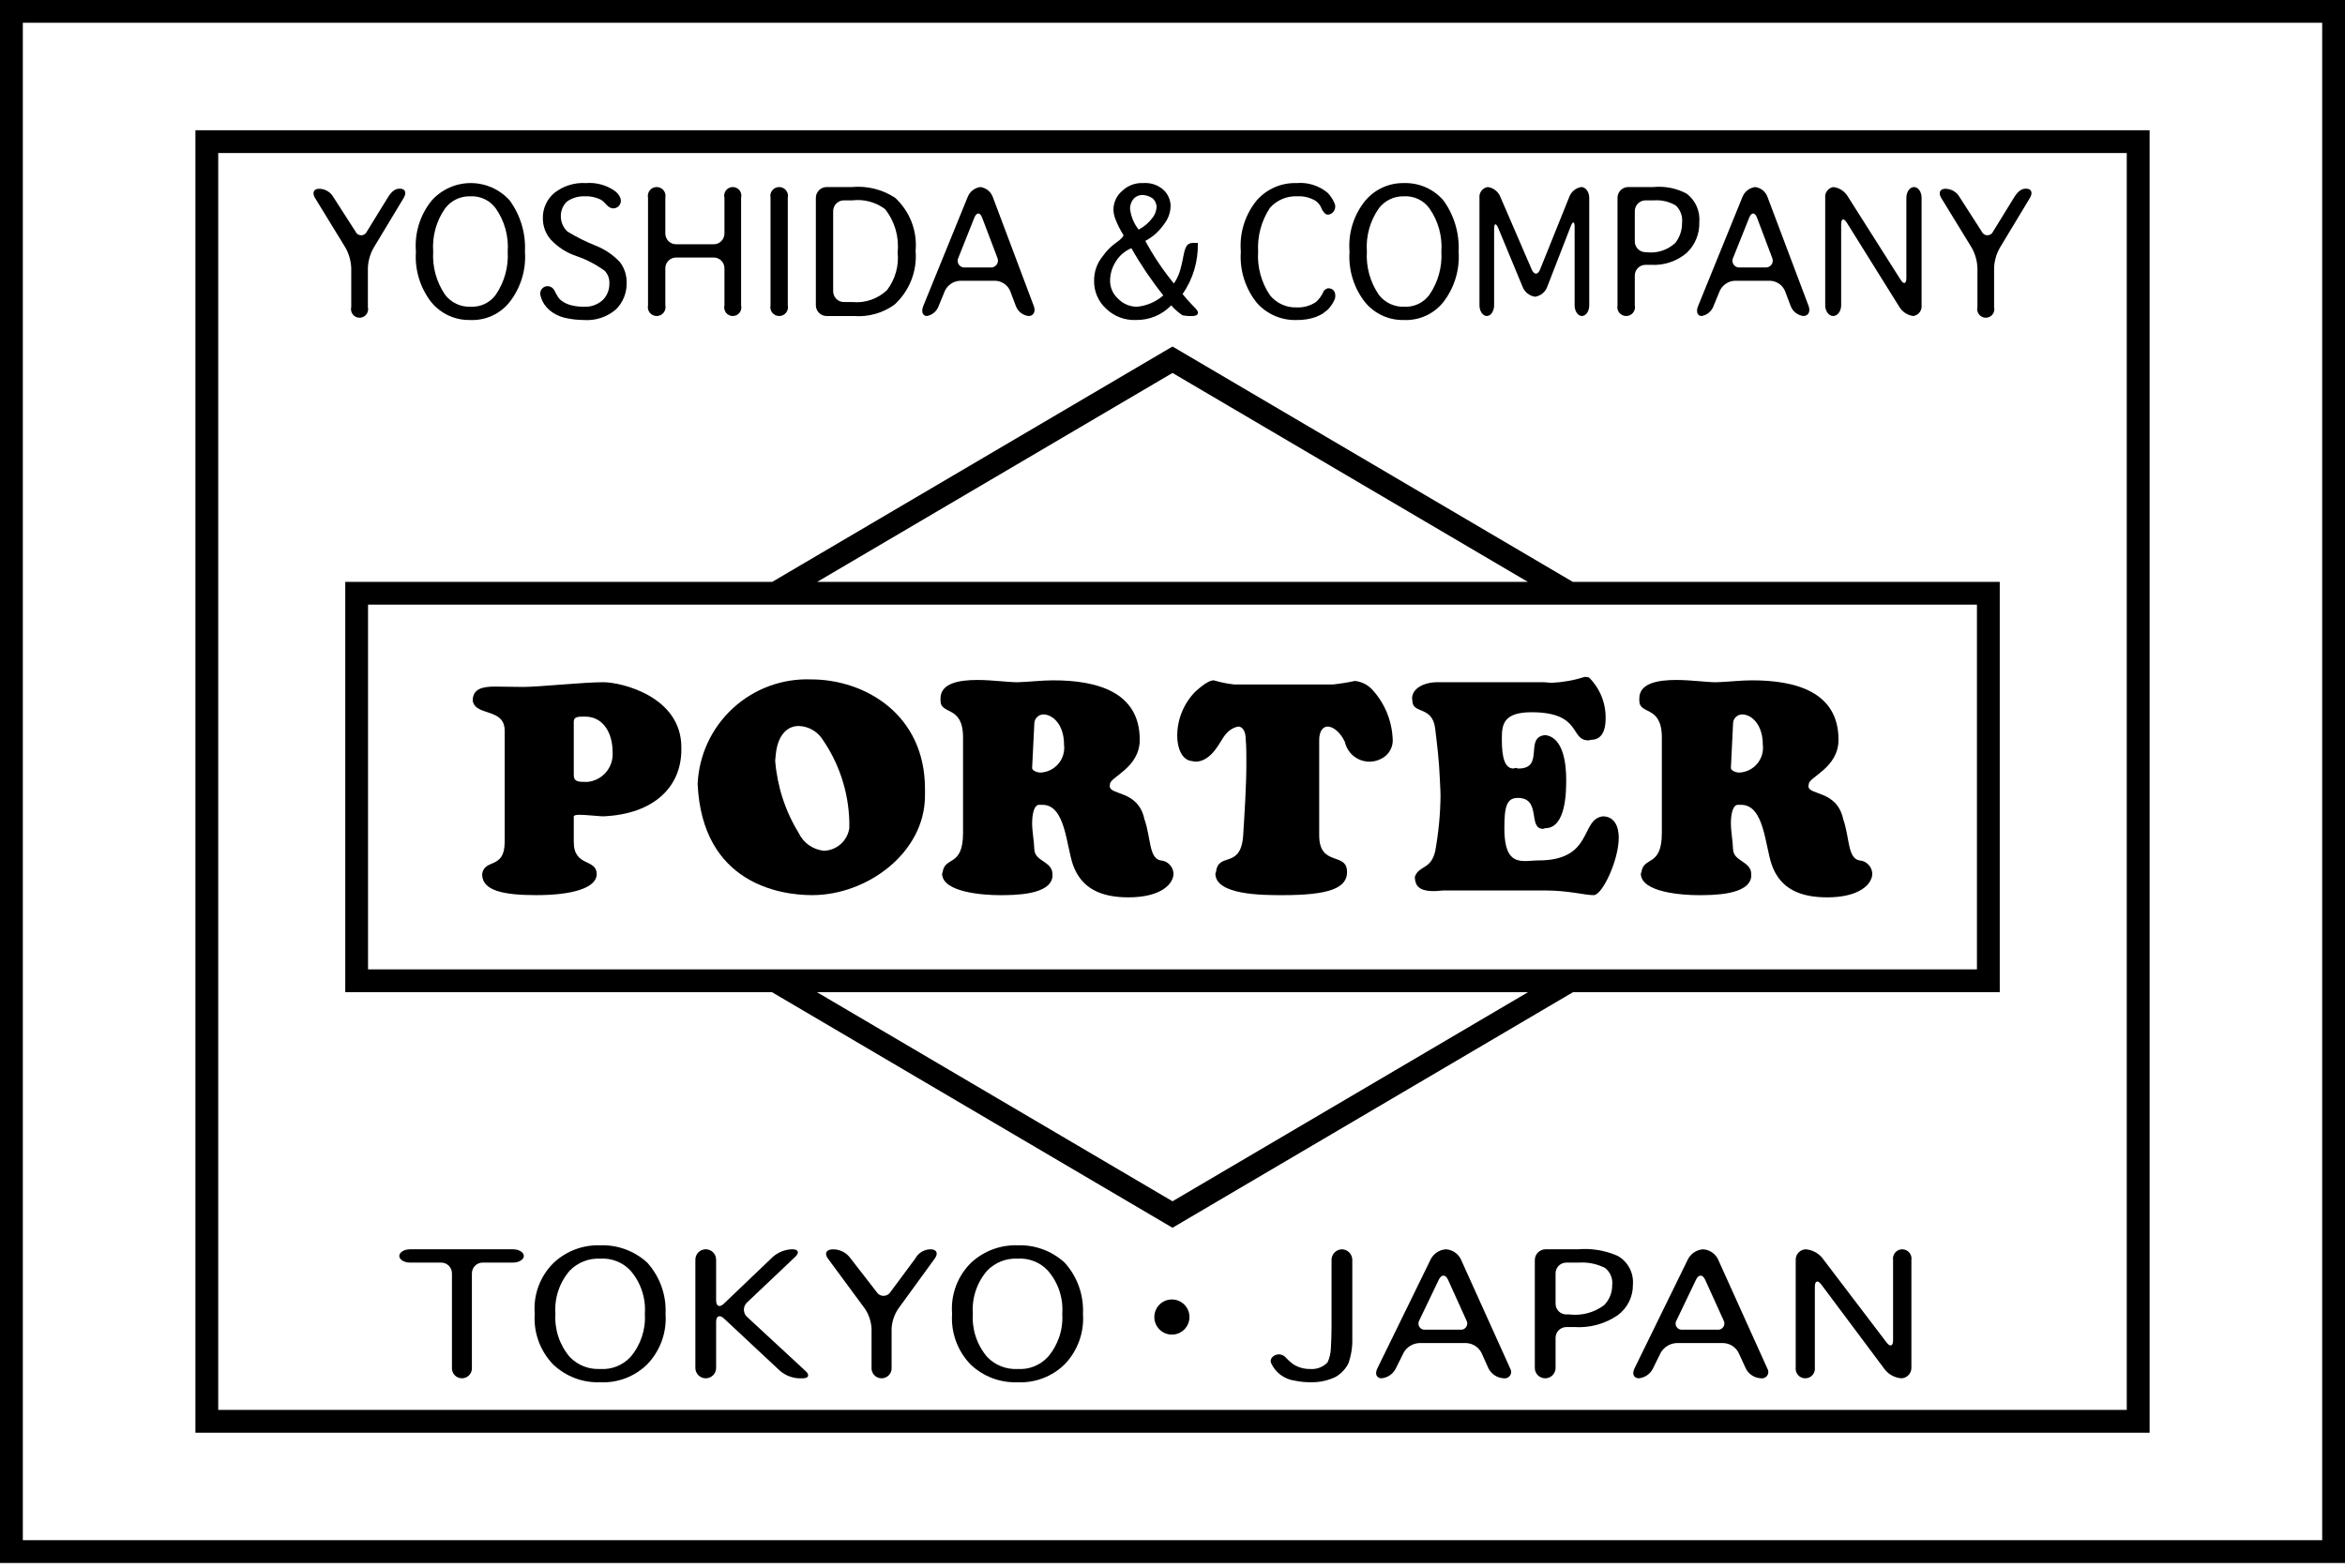 <svg width="154" height="103" viewBox="0 0 154 103" fill="none" xmlns="http://www.w3.org/2000/svg">
<g clip-path="url(#clip0_236_2)">
<path d="M40.715 17.224C40.267 16.74 39.714 16.366 39.099 16.128C38.463 15.873 37.85 15.566 37.265 15.209C37.128 15.081 37.018 14.926 36.943 14.754C36.868 14.581 36.83 14.395 36.831 14.207C36.827 14.029 36.86 13.851 36.928 13.686C36.995 13.521 37.096 13.371 37.223 13.246C37.554 13.009 37.952 12.886 38.358 12.894C38.734 12.871 39.111 12.946 39.449 13.113C39.764 13.282 39.852 13.602 40.201 13.684C40.285 13.696 40.371 13.687 40.45 13.656C40.53 13.626 40.601 13.577 40.656 13.512C40.711 13.447 40.748 13.369 40.765 13.286C40.782 13.202 40.777 13.116 40.751 13.035C40.672 12.814 40.521 12.628 40.321 12.505C39.781 12.144 39.135 11.975 38.488 12.025C37.732 11.977 36.985 12.211 36.392 12.682C36.152 12.886 35.962 13.141 35.834 13.428C35.705 13.715 35.643 14.027 35.651 14.342C35.647 14.856 35.832 15.353 36.171 15.739C36.638 16.24 37.224 16.614 37.875 16.827C38.532 17.055 39.151 17.379 39.713 17.788C39.818 17.899 39.899 18.03 39.952 18.173C40.004 18.317 40.027 18.469 40.018 18.621C40.023 18.823 39.987 19.024 39.912 19.212C39.837 19.4 39.724 19.57 39.58 19.712C39.409 19.866 39.209 19.984 38.992 20.058C38.775 20.133 38.545 20.163 38.316 20.147C38.044 20.15 37.773 20.118 37.51 20.05C37.503 20.05 37.497 20.048 37.49 20.046C37.276 19.99 37.075 19.895 36.896 19.765C36.856 19.738 36.818 19.708 36.782 19.676C36.535 19.427 36.461 19.094 36.309 18.944C36.235 18.869 36.139 18.82 36.035 18.804C35.931 18.788 35.825 18.805 35.733 18.855C35.64 18.905 35.566 18.983 35.521 19.078C35.477 19.174 35.464 19.281 35.486 19.384C35.549 19.665 35.679 19.927 35.865 20.147C35.944 20.242 36.032 20.328 36.127 20.405L36.13 20.411L36.135 20.413C36.255 20.51 36.385 20.594 36.523 20.663C36.548 20.677 36.577 20.689 36.603 20.701C36.732 20.763 36.867 20.814 37.006 20.853C37.035 20.861 37.185 20.895 37.185 20.895C37.557 20.975 37.936 21.016 38.316 21.019C38.701 21.05 39.088 21.004 39.455 20.884C39.822 20.765 40.162 20.573 40.454 20.32C40.683 20.093 40.863 19.82 40.983 19.52C41.103 19.22 41.16 18.899 41.151 18.576C41.164 18.089 41.011 17.612 40.715 17.224" fill="black"/>
<path d="M23.347 15.209C23.378 15.282 23.43 15.344 23.497 15.388C23.563 15.432 23.64 15.455 23.72 15.455C23.799 15.455 23.877 15.432 23.944 15.388C24.01 15.344 24.062 15.282 24.093 15.209L25.454 12.998C25.707 12.584 25.959 12.347 26.347 12.399C26.619 12.435 26.707 12.672 26.509 13.004L24.526 16.295C24.302 16.697 24.177 17.147 24.159 17.607V20.166C24.181 20.249 24.183 20.336 24.165 20.421C24.148 20.505 24.111 20.584 24.059 20.652C24.006 20.72 23.938 20.775 23.861 20.813C23.784 20.851 23.699 20.871 23.613 20.871C23.527 20.871 23.442 20.851 23.365 20.813C23.287 20.775 23.22 20.72 23.167 20.652C23.114 20.584 23.078 20.505 23.061 20.421C23.043 20.336 23.045 20.249 23.067 20.166V17.607C23.048 17.147 22.924 16.698 22.704 16.295L20.685 12.998C20.485 12.669 20.604 12.399 20.952 12.399C21.148 12.399 21.339 12.452 21.507 12.552C21.675 12.651 21.813 12.794 21.906 12.966L23.347 15.209Z" fill="black"/>
<path d="M130.143 15.209C130.174 15.282 130.226 15.344 130.292 15.388C130.359 15.432 130.436 15.455 130.516 15.455C130.595 15.455 130.673 15.432 130.739 15.388C130.806 15.344 130.858 15.282 130.889 15.209L132.25 12.998C132.503 12.584 132.755 12.347 133.143 12.399C133.415 12.435 133.502 12.672 133.305 13.004L131.322 16.295C131.098 16.697 130.973 17.147 130.955 17.607V20.166C130.977 20.249 130.979 20.336 130.961 20.421C130.944 20.505 130.907 20.584 130.855 20.652C130.802 20.72 130.734 20.775 130.657 20.813C130.58 20.851 130.495 20.871 130.409 20.871C130.323 20.871 130.238 20.851 130.161 20.813C130.083 20.775 130.016 20.72 129.963 20.652C129.91 20.584 129.874 20.505 129.856 20.421C129.839 20.336 129.841 20.249 129.862 20.166V17.607C129.844 17.147 129.72 16.698 129.5 16.295L127.481 12.998C127.28 12.669 127.4 12.399 127.748 12.399C127.943 12.399 128.135 12.452 128.303 12.552C128.471 12.651 128.609 12.794 128.702 12.966L130.143 15.209Z" fill="black"/>
<path d="M33.467 19.84C34.202 18.897 34.561 17.715 34.474 16.523C34.535 15.319 34.18 14.132 33.467 13.16C33.145 12.803 32.751 12.517 32.311 12.322C31.871 12.126 31.395 12.025 30.914 12.025C30.432 12.025 29.956 12.126 29.517 12.322C29.077 12.517 28.683 12.803 28.36 13.16C27.589 14.103 27.214 15.309 27.314 16.523C27.229 17.714 27.586 18.895 28.317 19.84C28.627 20.22 29.022 20.525 29.469 20.73C29.916 20.934 30.404 21.033 30.895 21.02C31.387 21.04 31.876 20.943 32.323 20.738C32.77 20.533 33.162 20.225 33.467 19.84H33.467ZM29.234 19.366C28.662 18.532 28.386 17.531 28.448 16.523C28.376 15.514 28.653 14.512 29.234 13.684C29.427 13.429 29.679 13.224 29.968 13.087C30.258 12.949 30.576 12.883 30.895 12.895C31.216 12.878 31.535 12.941 31.825 13.079C32.115 13.216 32.365 13.425 32.554 13.684C33.135 14.511 33.413 15.514 33.342 16.523C33.403 17.532 33.126 18.532 32.554 19.366C32.364 19.624 32.114 19.831 31.824 19.967C31.534 20.104 31.215 20.166 30.895 20.147C30.576 20.16 30.259 20.095 29.97 19.959C29.68 19.823 29.428 19.619 29.234 19.366" fill="black"/>
<path d="M48.669 20.053C48.69 20.137 48.693 20.224 48.675 20.308C48.658 20.392 48.621 20.472 48.569 20.54C48.516 20.608 48.448 20.663 48.371 20.701C48.294 20.738 48.209 20.758 48.123 20.758C48.037 20.758 47.952 20.738 47.874 20.701C47.797 20.663 47.73 20.608 47.677 20.54C47.624 20.472 47.588 20.392 47.57 20.308C47.553 20.224 47.555 20.137 47.576 20.053V17.619C47.576 17.433 47.502 17.255 47.37 17.123C47.239 16.991 47.061 16.916 46.875 16.915H44.394C44.208 16.916 44.03 16.991 43.899 17.123C43.768 17.255 43.694 17.433 43.693 17.619V20.053C43.712 20.138 43.711 20.226 43.691 20.311C43.671 20.395 43.632 20.474 43.578 20.542C43.523 20.609 43.454 20.664 43.376 20.701C43.298 20.739 43.212 20.758 43.125 20.758C43.038 20.758 42.953 20.739 42.874 20.701C42.796 20.664 42.727 20.609 42.673 20.542C42.618 20.474 42.579 20.395 42.559 20.311C42.539 20.226 42.539 20.138 42.557 20.053V12.994C42.538 12.909 42.539 12.821 42.559 12.736C42.578 12.651 42.617 12.572 42.671 12.504C42.726 12.436 42.795 12.381 42.874 12.343C42.952 12.306 43.038 12.286 43.125 12.286C43.212 12.286 43.298 12.306 43.377 12.343C43.455 12.381 43.525 12.436 43.579 12.504C43.633 12.572 43.672 12.651 43.692 12.736C43.712 12.821 43.712 12.909 43.693 12.994V15.338C43.693 15.524 43.767 15.703 43.898 15.835C44.029 15.968 44.207 16.043 44.394 16.045H46.875C47.061 16.044 47.24 15.969 47.371 15.836C47.503 15.703 47.576 15.524 47.576 15.338V12.994C47.554 12.91 47.552 12.823 47.569 12.738C47.586 12.654 47.623 12.574 47.676 12.506C47.728 12.437 47.796 12.382 47.874 12.344C47.951 12.306 48.036 12.286 48.123 12.286C48.209 12.286 48.294 12.306 48.372 12.344C48.449 12.382 48.517 12.437 48.57 12.506C48.622 12.574 48.659 12.654 48.676 12.738C48.693 12.823 48.691 12.91 48.669 12.994V20.053Z" fill="black"/>
<path d="M51.735 20.053C51.754 20.138 51.753 20.226 51.733 20.311C51.713 20.395 51.675 20.474 51.62 20.542C51.566 20.609 51.497 20.664 51.419 20.701C51.341 20.739 51.255 20.758 51.168 20.758C51.082 20.758 50.996 20.739 50.918 20.701C50.839 20.664 50.77 20.609 50.716 20.542C50.662 20.474 50.623 20.395 50.603 20.311C50.584 20.226 50.583 20.138 50.602 20.053V12.994C50.583 12.909 50.583 12.821 50.602 12.736C50.622 12.651 50.661 12.572 50.715 12.504C50.769 12.436 50.838 12.381 50.917 12.343C50.995 12.306 51.081 12.286 51.168 12.286C51.255 12.286 51.341 12.306 51.42 12.343C51.498 12.381 51.567 12.436 51.622 12.504C51.676 12.572 51.715 12.651 51.734 12.736C51.754 12.821 51.754 12.909 51.735 12.994V20.053Z" fill="black"/>
<path d="M58.734 20.018C59.222 19.575 59.602 19.024 59.844 18.411C60.086 17.797 60.184 17.136 60.13 16.478C60.188 15.831 60.097 15.179 59.862 14.574C59.627 13.968 59.256 13.425 58.776 12.986C57.937 12.439 56.938 12.193 55.941 12.286H54.287C54.099 12.286 53.919 12.361 53.786 12.494C53.653 12.627 53.578 12.807 53.578 12.995V20.053C53.579 20.24 53.654 20.419 53.787 20.552C53.92 20.683 54.099 20.758 54.287 20.758H56.069C57.017 20.832 57.96 20.57 58.734 20.018L58.734 20.018ZM58.118 13.73C58.756 14.53 59.054 15.548 58.95 16.566C59.044 17.454 58.795 18.344 58.254 19.054C57.954 19.34 57.596 19.558 57.204 19.694C56.812 19.83 56.396 19.88 55.983 19.84H55.42C55.233 19.84 55.054 19.765 54.922 19.633C54.791 19.501 54.716 19.322 54.715 19.136V13.864C54.716 13.678 54.791 13.499 54.923 13.367C55.055 13.235 55.233 13.161 55.42 13.16H55.983C56.741 13.071 57.505 13.275 58.118 13.73" fill="black"/>
<path d="M65.201 12.947C65.138 12.772 65.029 12.618 64.884 12.501C64.74 12.385 64.566 12.31 64.382 12.286C64.198 12.31 64.023 12.383 63.877 12.497C63.731 12.611 63.619 12.762 63.551 12.935L60.631 20.105C60.486 20.465 60.591 20.758 60.871 20.758C61.045 20.726 61.206 20.65 61.341 20.536C61.476 20.423 61.579 20.276 61.639 20.111L62.057 19.095C62.147 18.909 62.285 18.75 62.457 18.635C62.629 18.521 62.829 18.454 63.035 18.443H65.382C65.587 18.454 65.784 18.522 65.953 18.638C66.121 18.755 66.254 18.916 66.336 19.104L66.712 20.099C66.777 20.275 66.889 20.43 67.037 20.547C67.185 20.663 67.362 20.736 67.549 20.758C67.876 20.758 68.028 20.461 67.89 20.099L65.201 12.947ZM65.491 16.912C65.527 16.985 65.544 17.067 65.538 17.149C65.532 17.23 65.504 17.309 65.457 17.376C65.41 17.444 65.346 17.497 65.271 17.531C65.196 17.564 65.113 17.577 65.032 17.568H63.384C63.303 17.578 63.221 17.565 63.147 17.531C63.073 17.497 63.009 17.444 62.964 17.376C62.918 17.308 62.892 17.23 62.889 17.148C62.886 17.067 62.905 16.986 62.945 16.915L63.989 14.292C64.138 13.931 64.366 13.934 64.499 14.298L65.491 16.912Z" fill="black"/>
<path d="M76.396 19.404C75.918 19.821 75.323 20.081 74.692 20.146C74.456 20.151 74.222 20.107 74.004 20.016C73.786 19.925 73.589 19.79 73.426 19.62C73.255 19.467 73.119 19.279 73.029 19.068C72.938 18.857 72.894 18.63 72.901 18.4C72.911 17.985 73.031 17.579 73.248 17.225C73.488 16.81 73.857 16.486 74.3 16.303C74.917 17.39 75.617 18.426 76.396 19.404ZM77.647 20.706C77.865 20.752 78.088 20.769 78.311 20.758C78.697 20.758 78.788 20.533 78.516 20.262C78.516 20.262 78.011 19.753 77.662 19.316C78.346 18.331 78.696 17.153 78.663 15.954H78.364C77.979 15.954 77.843 16.183 77.738 16.715C77.692 16.945 77.617 17.341 77.528 17.658C77.442 18.002 77.294 18.328 77.093 18.621C76.378 17.752 75.749 16.815 75.214 15.824C75.705 15.565 76.125 15.19 76.438 14.732C76.717 14.385 76.872 13.954 76.876 13.509C76.87 13.311 76.825 13.116 76.742 12.936C76.66 12.756 76.542 12.594 76.396 12.46C76.217 12.305 76.01 12.186 75.785 12.111C75.56 12.037 75.323 12.007 75.086 12.024C74.829 12.011 74.573 12.05 74.332 12.14C74.091 12.23 73.872 12.369 73.687 12.548C73.51 12.699 73.367 12.886 73.27 13.098C73.172 13.309 73.121 13.539 73.121 13.772C73.127 13.982 73.17 14.19 73.248 14.386C73.388 14.751 73.564 15.1 73.773 15.43C73.82 15.503 73.601 15.741 73.28 15.954C72.946 16.195 72.655 16.49 72.42 16.828C72.044 17.282 71.843 17.854 71.851 18.442C71.845 18.786 71.912 19.127 72.047 19.443C72.183 19.759 72.384 20.042 72.637 20.274C72.897 20.526 73.205 20.721 73.543 20.849C73.881 20.977 74.242 21.035 74.603 21.018C75.034 21.026 75.462 20.945 75.86 20.78C76.258 20.614 76.617 20.368 76.915 20.057C77.132 20.303 77.377 20.521 77.647 20.706L77.647 20.706ZM74.209 13.684C74.215 13.441 74.308 13.208 74.472 13.028C74.547 12.955 74.636 12.897 74.733 12.86C74.831 12.822 74.935 12.804 75.039 12.807C75.274 12.819 75.501 12.895 75.694 13.028C75.775 13.1 75.839 13.188 75.884 13.286C75.929 13.384 75.954 13.49 75.957 13.598C75.94 13.851 75.849 14.094 75.694 14.296C75.453 14.624 75.14 14.893 74.778 15.082C74.458 14.68 74.261 14.195 74.21 13.684" fill="black"/>
<path d="M87.214 18.933C87.093 18.959 86.988 19.033 86.922 19.138C86.809 19.405 86.638 19.645 86.422 19.838C86.048 20.088 85.604 20.212 85.154 20.193C84.822 20.204 84.492 20.139 84.188 20.002C83.885 19.865 83.618 19.66 83.407 19.403C82.833 18.557 82.556 17.543 82.622 16.523C82.567 15.502 82.842 14.491 83.407 13.64C83.632 13.392 83.909 13.196 84.219 13.067C84.529 12.938 84.863 12.879 85.198 12.895C85.629 12.87 86.056 12.979 86.422 13.207C86.602 13.344 86.737 13.53 86.81 13.744C86.87 13.863 86.953 13.969 87.054 14.055C87.341 14.221 87.77 13.885 87.672 13.433C87.569 13.154 87.41 12.899 87.207 12.682C86.925 12.441 86.599 12.26 86.247 12.147C85.894 12.034 85.523 11.993 85.154 12.025C84.661 12.009 84.169 12.102 83.716 12.298C83.263 12.495 82.859 12.789 82.533 13.16C81.762 14.103 81.387 15.309 81.487 16.523C81.399 17.735 81.773 18.936 82.533 19.885C82.859 20.256 83.263 20.551 83.716 20.747C84.169 20.944 84.661 21.037 85.154 21.02C85.579 21.028 86.002 20.962 86.404 20.825C86.427 20.817 86.445 20.804 86.466 20.796C86.61 20.74 86.749 20.671 86.881 20.59C86.918 20.564 86.95 20.531 86.988 20.503C87.07 20.447 87.148 20.384 87.22 20.316C87.239 20.298 87.248 20.283 87.264 20.265C87.273 20.255 87.287 20.247 87.296 20.236C87.302 20.227 87.307 20.218 87.311 20.208C87.465 20.031 87.587 19.829 87.672 19.61C87.752 19.234 87.601 18.933 87.214 18.933" fill="black"/>
<path d="M94.789 19.84C95.518 18.894 95.874 17.714 95.79 16.523C95.849 15.321 95.496 14.134 94.789 13.161C94.47 12.792 94.073 12.5 93.627 12.303C93.181 12.107 92.697 12.012 92.21 12.026C91.73 12.016 91.254 12.112 90.816 12.308C90.377 12.505 89.988 12.796 89.676 13.161C88.903 14.102 88.526 15.308 88.626 16.523C88.541 17.715 88.901 18.897 89.635 19.84C89.945 20.221 90.339 20.525 90.785 20.73C91.232 20.935 91.719 21.034 92.21 21.02C92.702 21.04 93.192 20.943 93.641 20.738C94.089 20.533 94.482 20.225 94.789 19.84H94.789ZM90.552 19.366C89.98 18.532 89.703 17.532 89.765 16.523C89.693 15.514 89.971 14.512 90.552 13.684C90.745 13.43 90.996 13.225 91.285 13.088C91.573 12.95 91.891 12.884 92.21 12.895C92.531 12.877 92.851 12.94 93.141 13.078C93.431 13.216 93.681 13.424 93.87 13.684C94.451 14.512 94.729 15.514 94.658 16.523C94.719 17.532 94.442 18.532 93.87 19.366C93.68 19.624 93.429 19.831 93.139 19.968C92.849 20.104 92.53 20.166 92.21 20.148C91.891 20.159 91.575 20.093 91.286 19.958C90.998 19.822 90.746 19.619 90.552 19.366" fill="black"/>
<path d="M101.611 18.836C101.549 19.008 101.442 19.159 101.301 19.274C101.16 19.39 100.99 19.464 100.81 19.491C100.628 19.465 100.457 19.391 100.314 19.277C100.17 19.163 100.06 19.013 99.993 18.842L98.394 14.985C98.244 14.63 98.121 14.654 98.121 15.042V20.054C98.121 20.439 97.906 20.757 97.644 20.757C97.375 20.757 97.159 20.439 97.159 20.054V12.994C97.141 12.828 97.188 12.662 97.29 12.53C97.392 12.397 97.542 12.31 97.707 12.285C97.89 12.311 98.063 12.385 98.208 12.499C98.353 12.613 98.465 12.764 98.532 12.936L100.594 17.71C100.748 18.064 100.995 18.064 101.137 17.707L103.055 12.939C103.117 12.769 103.222 12.62 103.361 12.505C103.5 12.39 103.667 12.314 103.845 12.285C104.131 12.285 104.368 12.604 104.368 12.995V20.054C104.368 20.439 104.155 20.757 103.884 20.757C103.62 20.757 103.408 20.439 103.408 20.054V14.911C103.408 14.529 103.295 14.505 103.153 14.863L101.611 18.836Z" fill="black"/>
<path d="M110.768 16.613C111.04 16.355 111.254 16.042 111.397 15.696C111.54 15.349 111.607 14.976 111.596 14.601C111.628 14.243 111.569 13.883 111.424 13.554C111.28 13.225 111.054 12.939 110.768 12.721C110.098 12.365 109.339 12.213 108.584 12.285H106.925C106.739 12.287 106.56 12.362 106.429 12.495C106.298 12.628 106.224 12.807 106.225 12.994V20.054C106.207 20.139 106.207 20.226 106.227 20.311C106.247 20.395 106.286 20.474 106.34 20.542C106.395 20.61 106.464 20.664 106.542 20.701C106.62 20.739 106.706 20.758 106.793 20.758C106.879 20.758 106.965 20.739 107.043 20.701C107.122 20.664 107.191 20.61 107.245 20.542C107.299 20.474 107.338 20.395 107.358 20.311C107.378 20.226 107.379 20.139 107.36 20.054V18.096C107.361 17.91 107.436 17.731 107.568 17.6C107.701 17.468 107.88 17.395 108.066 17.395H108.407C109.266 17.45 110.112 17.169 110.768 16.613V16.613ZM110.067 13.509C110.216 13.655 110.328 13.834 110.397 14.031C110.465 14.228 110.488 14.438 110.463 14.645C110.469 15.118 110.314 15.58 110.024 15.954C109.768 16.191 109.464 16.37 109.131 16.475C108.799 16.581 108.447 16.612 108.101 16.565H108.066C107.88 16.565 107.701 16.491 107.569 16.36C107.436 16.229 107.361 16.051 107.36 15.864V13.863C107.361 13.677 107.436 13.498 107.568 13.366C107.701 13.235 107.88 13.161 108.066 13.16H108.628C109.132 13.125 109.635 13.247 110.067 13.509" fill="black"/>
<path d="M116.078 12.947C116.017 12.773 115.91 12.619 115.767 12.502C115.624 12.385 115.452 12.31 115.269 12.286C115.084 12.309 114.908 12.382 114.761 12.496C114.614 12.61 114.5 12.762 114.431 12.935L111.516 20.105C111.366 20.465 111.473 20.758 111.747 20.758C111.922 20.728 112.086 20.653 112.223 20.539C112.36 20.425 112.465 20.278 112.527 20.111L112.945 19.095C113.033 18.909 113.169 18.75 113.34 18.636C113.511 18.521 113.71 18.454 113.915 18.443H116.265C116.47 18.454 116.667 18.522 116.836 18.638C117.005 18.755 117.138 18.916 117.22 19.104L117.596 20.099C117.661 20.275 117.774 20.43 117.922 20.546C118.07 20.663 118.247 20.736 118.433 20.758C118.756 20.758 118.912 20.461 118.774 20.099L116.078 12.947ZM116.372 16.912C116.409 16.984 116.426 17.066 116.42 17.147C116.415 17.229 116.387 17.307 116.341 17.375C116.295 17.442 116.231 17.495 116.157 17.529C116.082 17.563 116 17.577 115.919 17.568H114.267C114.186 17.578 114.104 17.565 114.03 17.531C113.956 17.497 113.893 17.443 113.847 17.376C113.801 17.308 113.775 17.23 113.771 17.148C113.767 17.067 113.786 16.986 113.825 16.915L114.876 14.292C115.02 13.931 115.249 13.934 115.386 14.298L116.372 16.912Z" fill="black"/>
<path d="M126.194 20.053C126.212 20.218 126.165 20.384 126.064 20.515C125.963 20.646 125.815 20.733 125.651 20.758C125.463 20.734 125.283 20.668 125.124 20.564C124.966 20.461 124.833 20.323 124.735 20.161L121.285 14.63C121.081 14.299 120.912 14.348 120.912 14.738V20.053C120.912 20.44 120.676 20.758 120.386 20.758C120.102 20.758 119.864 20.44 119.864 20.053V12.994C119.845 12.828 119.891 12.662 119.993 12.53C120.094 12.398 120.243 12.31 120.408 12.286C120.597 12.311 120.778 12.377 120.938 12.48C121.098 12.582 121.233 12.719 121.333 12.881L124.815 18.374C125.022 18.701 125.194 18.65 125.194 18.265V12.994C125.194 12.603 125.423 12.286 125.693 12.286C125.971 12.286 126.194 12.603 126.194 12.994L126.194 20.053Z" fill="black"/>
<path d="M38.565 51.361C39.046 51.319 39.491 51.089 39.803 50.72C40.115 50.352 40.269 49.874 40.23 49.393C40.23 48.141 39.613 47.07 38.422 47.07C37.97 47.07 37.681 47.07 37.681 47.4V50.893C37.681 51.361 37.97 51.361 38.565 51.361V51.361ZM33.143 47.997C33.143 46.473 31.21 47.07 31.044 46.021C31.044 45.244 31.683 45.098 32.506 45.098C33.042 45.098 33.762 45.122 34.353 45.122C35.405 45.122 38.277 44.812 39.613 44.812C40.828 44.812 44.745 45.758 44.745 49.084V49.252C44.745 51.65 42.982 53.48 39.613 53.621C39.366 53.621 38.502 53.52 38.05 53.52C37.823 53.52 37.681 53.561 37.681 53.621V55.305C37.681 56.969 39.184 56.376 39.184 57.419C39.184 58.345 37.518 58.798 35.237 58.798C32.998 58.798 31.662 58.49 31.662 57.419C31.807 56.376 33.143 57.134 33.143 55.305V47.997H33.143Z" fill="black"/>
<path d="M55.776 53.971C55.726 51.986 55.083 50.06 53.929 48.443C53.755 48.214 53.531 48.028 53.274 47.897C53.018 47.766 52.736 47.695 52.448 47.687C51.771 47.687 51.096 48.181 50.948 49.537C50.948 49.658 50.907 49.842 50.907 49.966C51.039 51.647 51.567 53.272 52.448 54.71C52.6 55.032 52.833 55.31 53.125 55.516C53.416 55.721 53.756 55.848 54.111 55.883C54.518 55.87 54.907 55.714 55.212 55.443C55.516 55.172 55.716 54.803 55.776 54.4V53.971ZM53.269 44.627C56.783 44.627 60.745 46.909 60.745 51.814V52.264C60.745 56.002 56.965 58.798 53.332 58.798C51.233 58.798 46.121 58.038 45.815 51.503C45.897 49.605 46.727 47.816 48.124 46.528C49.521 45.239 51.37 44.556 53.269 44.627" fill="black"/>
<path d="M67.782 50.439C67.761 50.58 68.05 50.747 68.336 50.747C68.56 50.737 68.78 50.68 68.982 50.58C69.184 50.48 69.362 50.34 69.507 50.168C69.652 49.996 69.76 49.796 69.823 49.58C69.887 49.364 69.905 49.138 69.877 48.915C69.877 47.546 69.097 46.927 68.521 46.927C68.441 46.928 68.362 46.945 68.289 46.977C68.216 47.009 68.15 47.055 68.095 47.113C68.039 47.17 67.996 47.238 67.967 47.312C67.938 47.387 67.923 47.466 67.925 47.546L67.782 50.439ZM63.245 48.443C63.245 46.288 61.765 46.99 61.765 46.022V45.879C61.765 44.872 63.001 44.664 64.191 44.664C65.196 44.664 66.325 44.831 66.878 44.811C67.601 44.79 68.42 44.688 69.161 44.688C72.013 44.688 74.849 45.428 74.849 48.593C74.849 50.439 72.896 51.035 72.896 51.503L72.877 51.63C72.877 52.266 74.745 51.878 75.156 53.81C75.588 55.019 75.44 56.375 76.222 56.518C76.444 56.533 76.653 56.629 76.808 56.788C76.964 56.947 77.056 57.157 77.067 57.379C77.067 58.078 76.222 58.943 74.108 58.943C72.301 58.943 71.029 58.363 70.472 56.826C70.021 55.572 69.977 52.866 68.463 52.866H68.234C67.925 52.866 67.782 53.441 67.782 54.075C67.782 54.606 67.908 55.247 67.925 55.779C67.948 56.602 69.116 56.559 69.116 57.42V57.587C68.973 58.799 66.59 58.799 65.648 58.799C64.64 58.799 61.869 58.632 61.869 57.379L61.906 57.279C62.055 56.23 63.245 56.968 63.245 54.711L63.245 48.443Z" fill="black"/>
<path d="M86.633 54.854C86.633 56.968 88.463 55.925 88.463 57.279C88.463 58.344 87.269 58.799 84.234 58.799C82.918 58.799 79.816 58.799 79.816 57.379L79.858 57.279C79.999 55.925 81.497 57.135 81.643 54.854C81.728 53.479 81.851 51.591 81.851 50.15C81.851 49.577 81.851 48.959 81.81 48.593C81.81 47.997 81.583 47.724 81.315 47.724C80.967 47.795 80.658 47.996 80.454 48.286C80.187 48.547 79.629 50.031 78.501 50.031C78.439 50.031 78.298 49.983 78.213 49.983C77.62 49.887 77.309 49.146 77.309 48.322C77.314 47.239 77.742 46.201 78.501 45.428C79.138 44.852 79.487 44.688 79.712 44.688C80.147 44.82 80.593 44.91 81.045 44.958H87.558C88.035 44.906 88.51 44.83 88.979 44.728C89.409 44.773 89.809 44.97 90.106 45.285C90.912 46.156 91.389 47.282 91.456 48.467C91.49 48.746 91.436 49.029 91.3 49.276C91.165 49.523 90.956 49.721 90.702 49.842C90.477 49.96 90.228 50.025 89.973 50.031C89.719 50.037 89.467 49.984 89.237 49.877C89.006 49.77 88.804 49.611 88.645 49.413C88.486 49.214 88.375 48.982 88.32 48.734C88.01 48.056 87.516 47.724 87.188 47.724C86.88 47.724 86.634 48.035 86.634 48.593V54.854L86.633 54.854Z" fill="black"/>
<path d="M94.25 47.851C94.067 46.334 92.753 46.927 92.753 46.021C92.753 45.98 92.733 45.924 92.733 45.879C92.733 45.244 93.47 44.811 94.415 44.811H101.337C101.523 44.811 101.749 44.852 101.89 44.852C102.631 44.819 103.364 44.688 104.07 44.463C104.168 44.458 104.266 44.472 104.358 44.506C104.716 44.862 104.996 45.289 105.183 45.758C105.37 46.227 105.458 46.73 105.443 47.235C105.443 47.998 105.177 48.594 104.498 48.594C104.479 48.594 104.358 48.632 104.315 48.632C103.082 48.632 103.905 46.784 100.577 46.784C98.794 46.784 98.629 47.546 98.629 48.443C98.629 49.146 98.629 50.482 99.389 50.482C99.427 50.482 99.491 50.439 99.528 50.439C99.57 50.439 99.675 50.482 99.715 50.482C101.481 50.482 100.066 48.407 101.481 48.286C102.714 48.443 102.855 50.293 102.855 51.202C102.855 51.958 102.855 54.4 101.481 54.4C101.431 54.409 101.383 54.424 101.337 54.444C100.31 54.444 101.254 52.411 99.675 52.411C98.935 52.411 98.794 53.008 98.794 54.4C98.794 56.315 99.427 56.559 100.166 56.559C100.434 56.559 100.762 56.518 101.03 56.518C104.663 56.518 103.761 53.81 105.261 53.622C106.001 53.622 106.306 54.26 106.306 55.019C106.306 56.518 105.219 58.799 104.663 58.799C104.07 58.799 103.019 58.491 101.481 58.491H94.846C94.641 58.491 94.374 58.534 94.191 58.534C93.47 58.534 92.916 58.386 92.916 57.587C93.203 56.826 93.962 57.135 94.25 55.925C94.471 54.717 94.589 53.493 94.602 52.266C94.602 51.856 94.559 51.449 94.559 51.202C94.501 49.842 94.374 48.915 94.25 47.851" fill="black"/>
<path d="M113.671 50.439C113.652 50.58 113.939 50.747 114.225 50.747C114.45 50.736 114.67 50.68 114.872 50.58C115.073 50.48 115.252 50.34 115.397 50.168C115.542 49.996 115.649 49.796 115.713 49.58C115.777 49.364 115.795 49.138 115.767 48.915C115.767 47.546 114.988 46.927 114.414 46.927C114.333 46.927 114.254 46.944 114.18 46.975C114.106 47.006 114.039 47.052 113.983 47.11C113.927 47.167 113.883 47.236 113.853 47.311C113.824 47.386 113.81 47.465 113.812 47.546L113.671 50.439ZM109.136 48.443C109.136 46.288 107.656 46.99 107.656 46.022V45.879C107.656 44.872 108.884 44.664 110.079 44.664C111.081 44.664 112.214 44.831 112.767 44.811C113.485 44.79 114.308 44.688 115.048 44.688C117.903 44.688 120.738 45.428 120.738 48.593C120.738 50.439 118.787 51.035 118.787 51.503L118.76 51.63C118.76 52.266 120.631 51.878 121.047 53.81C121.473 55.019 121.328 56.375 122.114 56.518C122.335 56.533 122.544 56.629 122.699 56.788C122.854 56.947 122.946 57.157 122.956 57.379C122.956 58.078 122.114 58.943 119.996 58.943C118.188 58.943 116.915 58.363 116.362 56.826C115.912 55.572 115.868 52.866 114.348 52.866H114.123C113.812 52.866 113.671 53.441 113.671 54.075C113.671 54.606 113.795 55.247 113.812 55.779C113.835 56.602 115.007 56.559 115.007 57.42V57.587C114.86 58.799 112.482 58.799 111.535 58.799C110.531 58.799 107.756 58.632 107.756 57.379L107.797 57.279C107.943 56.23 109.136 56.968 109.136 54.711L109.136 48.443Z" fill="black"/>
<path d="M0 102.665H154V0H0V102.665ZM152.502 101.169H1.499V1.494H152.502L152.502 101.169Z" fill="black"/>
<path d="M12.834 94.11H141.168V8.555H12.834V94.11ZM139.668 92.61H14.331V10.052H139.668V92.61Z" fill="black"/>
<path d="M50.717 38.219H22.674V65.171H50.695L77 80.646L103.303 65.171H131.327V38.219H103.285L77 22.761L50.717 38.219ZM77 24.497L100.332 38.219H53.67L77 24.497ZM77 78.907L53.649 65.171H100.349L77 78.907ZM24.17 39.717H129.829V63.675H24.17V39.717Z" fill="black"/>
<path d="M95.931 82.702C95.839 82.52 95.701 82.366 95.531 82.254C95.361 82.141 95.164 82.075 94.961 82.061C94.755 82.073 94.556 82.138 94.382 82.249C94.208 82.361 94.066 82.514 93.968 82.696L90.446 89.9C90.277 90.25 90.403 90.534 90.737 90.534C90.93 90.514 91.115 90.446 91.276 90.336C91.436 90.227 91.567 90.079 91.656 89.906L92.18 88.85C92.283 88.668 92.43 88.515 92.608 88.405C92.785 88.295 92.988 88.232 93.197 88.221H96.297C96.504 88.23 96.705 88.295 96.88 88.407C97.054 88.519 97.196 88.676 97.291 88.861L97.754 89.891C97.85 90.077 97.993 90.234 98.169 90.346C98.344 90.459 98.546 90.524 98.755 90.534H98.762C98.842 90.545 98.923 90.533 98.996 90.5C99.069 90.466 99.131 90.412 99.175 90.345C99.218 90.277 99.242 90.199 99.242 90.118C99.243 90.038 99.22 89.959 99.177 89.891L95.931 82.702ZM96.292 86.707C96.335 86.774 96.359 86.852 96.359 86.932C96.359 87.012 96.335 87.09 96.292 87.157C96.249 87.224 96.187 87.277 96.114 87.309C96.041 87.342 95.96 87.353 95.882 87.341H93.619C93.541 87.353 93.461 87.342 93.389 87.31C93.317 87.278 93.256 87.225 93.213 87.159C93.17 87.092 93.148 87.015 93.148 86.936C93.148 86.856 93.172 86.779 93.215 86.713L94.493 84.048C94.665 83.702 94.929 83.702 95.092 84.057L96.292 86.707Z" fill="black"/>
<path d="M106.243 86.388C106.557 86.156 106.811 85.852 106.984 85.501C107.157 85.151 107.243 84.765 107.236 84.374C107.265 84 107.188 83.624 107.012 83.292C106.836 82.96 106.569 82.684 106.243 82.497C105.421 82.133 104.52 81.983 103.623 82.06H101.499C101.312 82.061 101.134 82.135 101.002 82.267C100.87 82.399 100.795 82.578 100.794 82.764V89.827C100.79 89.919 100.805 90.01 100.838 90.096C100.871 90.181 100.92 90.26 100.984 90.326C101.048 90.392 101.124 90.444 101.208 90.48C101.293 90.516 101.384 90.535 101.475 90.535C101.567 90.535 101.658 90.516 101.742 90.48C101.827 90.444 101.903 90.392 101.966 90.326C102.03 90.26 102.08 90.181 102.112 90.096C102.145 90.01 102.16 89.919 102.157 89.827V87.874C102.157 87.688 102.231 87.509 102.363 87.377C102.494 87.246 102.672 87.171 102.858 87.169H103.411C104.416 87.233 105.413 86.958 106.243 86.388V86.388ZM105.403 83.283C105.574 83.415 105.707 83.59 105.79 83.79C105.873 83.989 105.902 84.207 105.875 84.421C105.879 84.909 105.69 85.379 105.348 85.728C104.689 86.223 103.863 86.442 103.045 86.339H102.858C102.672 86.339 102.494 86.264 102.362 86.132C102.231 86.001 102.157 85.822 102.157 85.636V83.641C102.156 83.454 102.23 83.275 102.362 83.143C102.493 83.011 102.672 82.936 102.858 82.935H103.675C104.271 82.895 104.868 83.016 105.403 83.283" fill="black"/>
<path d="M112.818 82.702C112.726 82.52 112.588 82.366 112.418 82.253C112.248 82.141 112.052 82.075 111.849 82.061C111.644 82.074 111.445 82.139 111.272 82.25C111.099 82.361 110.957 82.515 110.859 82.696L107.333 89.9C107.165 90.25 107.298 90.534 107.628 90.534C107.821 90.514 108.006 90.445 108.166 90.336C108.326 90.226 108.456 90.079 108.544 89.906L109.065 88.85C109.17 88.669 109.318 88.516 109.497 88.407C109.675 88.297 109.878 88.233 110.087 88.221H113.188C113.395 88.231 113.595 88.295 113.769 88.407C113.943 88.52 114.084 88.676 114.178 88.861L114.65 89.891C114.744 90.077 114.885 90.234 115.06 90.347C115.234 90.46 115.436 90.524 115.643 90.534H115.648C115.728 90.546 115.809 90.535 115.883 90.502C115.957 90.468 116.019 90.415 116.063 90.347C116.107 90.279 116.13 90.2 116.13 90.119C116.13 90.038 116.107 89.959 116.063 89.891L112.818 82.702ZM113.18 86.707C113.223 86.774 113.245 86.852 113.245 86.932C113.245 87.012 113.221 87.089 113.178 87.156C113.134 87.223 113.073 87.276 113 87.309C112.928 87.341 112.847 87.353 112.768 87.341H110.506C110.428 87.353 110.348 87.343 110.276 87.31C110.204 87.278 110.143 87.225 110.1 87.158C110.058 87.091 110.036 87.014 110.037 86.934C110.039 86.855 110.063 86.778 110.108 86.713L111.385 84.048C111.552 83.702 111.816 83.702 111.979 84.057L113.18 86.707Z" fill="black"/>
<path d="M125.525 89.827C125.531 90.008 125.464 90.184 125.341 90.317C125.217 90.45 125.047 90.528 124.866 90.535C124.658 90.518 124.455 90.46 124.27 90.363C124.085 90.266 123.922 90.132 123.79 89.971L119.608 84.374C119.374 84.064 119.184 84.126 119.184 84.512V89.827C119.194 89.916 119.186 90.006 119.159 90.092C119.133 90.177 119.088 90.256 119.029 90.323C118.969 90.39 118.896 90.443 118.815 90.48C118.733 90.516 118.645 90.535 118.555 90.535C118.466 90.535 118.377 90.516 118.296 90.48C118.214 90.443 118.141 90.39 118.082 90.323C118.022 90.256 117.978 90.177 117.951 90.092C117.924 90.006 117.916 89.916 117.927 89.827V82.765C117.921 82.585 117.987 82.411 118.109 82.279C118.231 82.148 118.399 82.07 118.579 82.061C118.788 82.078 118.991 82.135 119.178 82.231C119.364 82.327 119.529 82.459 119.664 82.62L123.892 88.179C124.131 88.495 124.321 88.427 124.321 88.039V82.765C124.307 82.678 124.313 82.589 124.337 82.504C124.361 82.42 124.403 82.341 124.46 82.275C124.517 82.208 124.588 82.154 124.668 82.117C124.748 82.081 124.835 82.061 124.923 82.061C125.011 82.061 125.098 82.081 125.178 82.117C125.258 82.154 125.329 82.208 125.386 82.275C125.443 82.341 125.485 82.42 125.509 82.504C125.533 82.589 125.539 82.678 125.525 82.765V89.827Z" fill="black"/>
<path d="M88.127 82.061C87.944 82.064 87.769 82.141 87.641 82.272C87.513 82.404 87.442 82.582 87.444 82.765V87.167C87.444 87.555 87.426 88.186 87.401 88.572C87.389 88.889 87.315 89.201 87.183 89.49C87.035 89.643 86.855 89.762 86.656 89.837C86.457 89.912 86.243 89.941 86.031 89.923C85.628 89.93 85.232 89.813 84.896 89.588C84.744 89.473 84.602 89.344 84.472 89.205C84.035 88.683 83.31 89.107 83.47 89.525C83.61 89.837 83.827 90.108 84.102 90.312C84.376 90.516 84.699 90.646 85.038 90.69V90.691L85.046 90.693C85.37 90.76 85.7 90.794 86.031 90.794V90.789C86.066 90.789 86.096 90.794 86.132 90.794C86.675 90.799 87.213 90.68 87.703 90.448C88.061 90.243 88.352 89.939 88.544 89.574C88.735 89.044 88.825 88.481 88.808 87.917V82.765C88.81 82.582 88.74 82.405 88.612 82.273C88.485 82.141 88.311 82.065 88.127 82.061" fill="black"/>
<path d="M33.695 82.061C34.08 82.061 34.401 82.26 34.401 82.497C34.401 82.735 34.08 82.934 33.695 82.934H31.695C31.602 82.934 31.511 82.953 31.425 82.989C31.339 83.024 31.262 83.076 31.196 83.142C31.131 83.208 31.079 83.286 31.044 83.372C31.008 83.457 30.99 83.549 30.99 83.642V89.826C30.997 89.917 30.986 90.007 30.956 90.093C30.926 90.178 30.879 90.257 30.818 90.323C30.756 90.39 30.681 90.443 30.599 90.479C30.515 90.516 30.426 90.534 30.335 90.534C30.245 90.534 30.155 90.516 30.072 90.479C29.989 90.443 29.915 90.39 29.853 90.323C29.792 90.257 29.745 90.178 29.715 90.093C29.685 90.007 29.673 89.917 29.68 89.826V83.642C29.681 83.549 29.663 83.457 29.627 83.371C29.592 83.285 29.54 83.207 29.474 83.141C29.409 83.076 29.331 83.024 29.245 82.988C29.159 82.953 29.067 82.934 28.974 82.934H26.928C26.538 82.934 26.222 82.735 26.222 82.497C26.222 82.26 26.538 82.061 26.928 82.061H33.695Z" fill="black"/>
<path d="M42.504 89.618C42.926 89.179 43.251 88.657 43.459 88.085C43.666 87.512 43.751 86.903 43.708 86.296C43.767 85.061 43.334 83.852 42.504 82.935C41.662 82.165 40.551 81.757 39.412 81.799C38.289 81.762 37.197 82.171 36.374 82.935C35.929 83.368 35.586 83.894 35.368 84.475C35.151 85.056 35.065 85.678 35.117 86.296C35.073 86.903 35.158 87.512 35.365 88.085C35.572 88.657 35.897 89.179 36.319 89.618C36.73 90.011 37.215 90.318 37.746 90.52C38.277 90.723 38.844 90.816 39.412 90.795C39.98 90.823 40.549 90.732 41.081 90.53C41.613 90.327 42.097 90.016 42.504 89.618V89.618ZM37.418 89.135C36.746 88.347 36.408 87.329 36.475 86.296C36.438 85.784 36.502 85.271 36.664 84.784C36.826 84.298 37.082 83.848 37.418 83.46C37.675 83.195 37.986 82.988 38.33 82.853C38.674 82.717 39.043 82.657 39.412 82.676C39.781 82.65 40.152 82.707 40.496 82.843C40.841 82.978 41.151 83.189 41.404 83.46C41.74 83.848 41.996 84.297 42.158 84.784C42.321 85.271 42.385 85.784 42.348 86.296C42.415 87.329 42.076 88.347 41.404 89.135C41.152 89.406 40.842 89.618 40.497 89.755C40.152 89.891 39.781 89.948 39.412 89.922C39.042 89.941 38.673 89.88 38.329 89.745C37.986 89.609 37.675 89.401 37.418 89.135" fill="black"/>
<path d="M49.063 85.55C48.996 85.611 48.943 85.686 48.906 85.769C48.87 85.852 48.852 85.942 48.852 86.032C48.853 86.123 48.873 86.213 48.91 86.295C48.948 86.378 49.002 86.451 49.071 86.511L52.905 90.059C53.19 90.316 53.107 90.535 52.717 90.535H52.451C52.003 90.51 51.575 90.34 51.231 90.05L47.543 86.605C47.263 86.339 47.029 86.439 47.029 86.83V89.827C47.032 89.919 47.017 90.01 46.984 90.096C46.952 90.181 46.902 90.26 46.839 90.326C46.775 90.392 46.699 90.444 46.614 90.48C46.53 90.516 46.439 90.535 46.347 90.535C46.256 90.535 46.165 90.516 46.08 90.48C45.996 90.444 45.92 90.392 45.856 90.326C45.792 90.26 45.743 90.181 45.71 90.096C45.678 90.01 45.663 89.919 45.666 89.827V82.764C45.663 82.673 45.678 82.582 45.711 82.496C45.744 82.411 45.794 82.333 45.857 82.267C45.921 82.202 45.997 82.15 46.081 82.114C46.165 82.078 46.256 82.06 46.347 82.06C46.439 82.06 46.529 82.078 46.614 82.114C46.698 82.15 46.774 82.202 46.837 82.267C46.901 82.333 46.951 82.411 46.983 82.496C47.016 82.582 47.032 82.673 47.029 82.764V85.417C47.029 85.81 47.257 85.902 47.537 85.633L50.767 82.547C51.107 82.256 51.533 82.085 51.98 82.06H52.036C52.428 82.06 52.513 82.278 52.233 82.547L49.063 85.55Z" fill="black"/>
<path d="M69.916 89.618C70.339 89.18 70.665 88.657 70.872 88.085C71.08 87.513 71.164 86.903 71.121 86.296C71.15 85.684 71.059 85.073 70.853 84.496C70.646 83.919 70.328 83.389 69.916 82.935C69.075 82.165 67.964 81.757 66.824 81.799C65.701 81.762 64.608 82.171 63.783 82.935C63.339 83.368 62.996 83.894 62.779 84.475C62.562 85.056 62.476 85.678 62.526 86.296C62.483 86.903 62.567 87.513 62.775 88.085C62.983 88.658 63.309 89.18 63.732 89.618C64.142 90.012 64.627 90.319 65.158 90.521C65.69 90.723 66.256 90.816 66.824 90.795C67.393 90.822 67.961 90.732 68.493 90.529C69.025 90.326 69.51 90.016 69.916 89.618ZM64.832 89.135C64.159 88.348 63.82 87.329 63.888 86.296C63.85 85.784 63.915 85.271 64.077 84.784C64.239 84.297 64.496 83.847 64.832 83.46C65.089 83.195 65.4 82.987 65.743 82.852C66.087 82.717 66.456 82.656 66.824 82.676C67.193 82.65 67.564 82.707 67.908 82.843C68.252 82.979 68.561 83.19 68.813 83.46C69.151 83.847 69.409 84.296 69.571 84.783C69.734 85.27 69.798 85.784 69.76 86.296C69.829 87.33 69.489 88.349 68.813 89.135C68.562 89.406 68.252 89.618 67.908 89.754C67.564 89.891 67.194 89.948 66.824 89.922C66.455 89.942 66.086 89.882 65.743 89.746C65.399 89.61 65.088 89.401 64.832 89.135Z" fill="black"/>
<path d="M57.574 84.872C57.622 84.948 57.688 85.011 57.767 85.054C57.846 85.097 57.934 85.12 58.024 85.12C58.114 85.12 58.202 85.097 58.281 85.054C58.359 85.011 58.426 84.948 58.474 84.872L60.112 82.663C60.215 82.47 60.372 82.311 60.563 82.205C60.754 82.099 60.972 82.05 61.19 82.064C61.519 82.099 61.625 82.337 61.386 82.669L58.994 85.959C58.731 86.348 58.578 86.802 58.553 87.272V89.83C58.56 89.92 58.547 90.011 58.517 90.096C58.486 90.181 58.439 90.259 58.377 90.325C58.315 90.391 58.241 90.444 58.158 90.48C58.075 90.516 57.985 90.535 57.895 90.535C57.804 90.535 57.715 90.516 57.632 90.48C57.549 90.444 57.474 90.391 57.413 90.325C57.351 90.259 57.303 90.181 57.273 90.096C57.242 90.011 57.23 89.92 57.236 89.83V87.272C57.212 86.803 57.06 86.349 56.798 85.959L54.366 82.663C54.123 82.334 54.266 82.064 54.686 82.064C54.909 82.059 55.13 82.108 55.331 82.206C55.532 82.305 55.705 82.451 55.837 82.631L57.574 84.872Z" fill="black"/>
<path d="M76.96 87.664C77.597 87.664 78.114 87.147 78.114 86.51C78.114 85.873 77.597 85.356 76.96 85.356C76.323 85.356 75.807 85.873 75.807 86.51C75.807 87.147 76.323 87.664 76.96 87.664Z" fill="black"/>
</g>
<defs>
<clipPath id="clip0_236_2">
<rect width="154" height="102.665" fill="white"/>
</clipPath>
</defs>
</svg>
